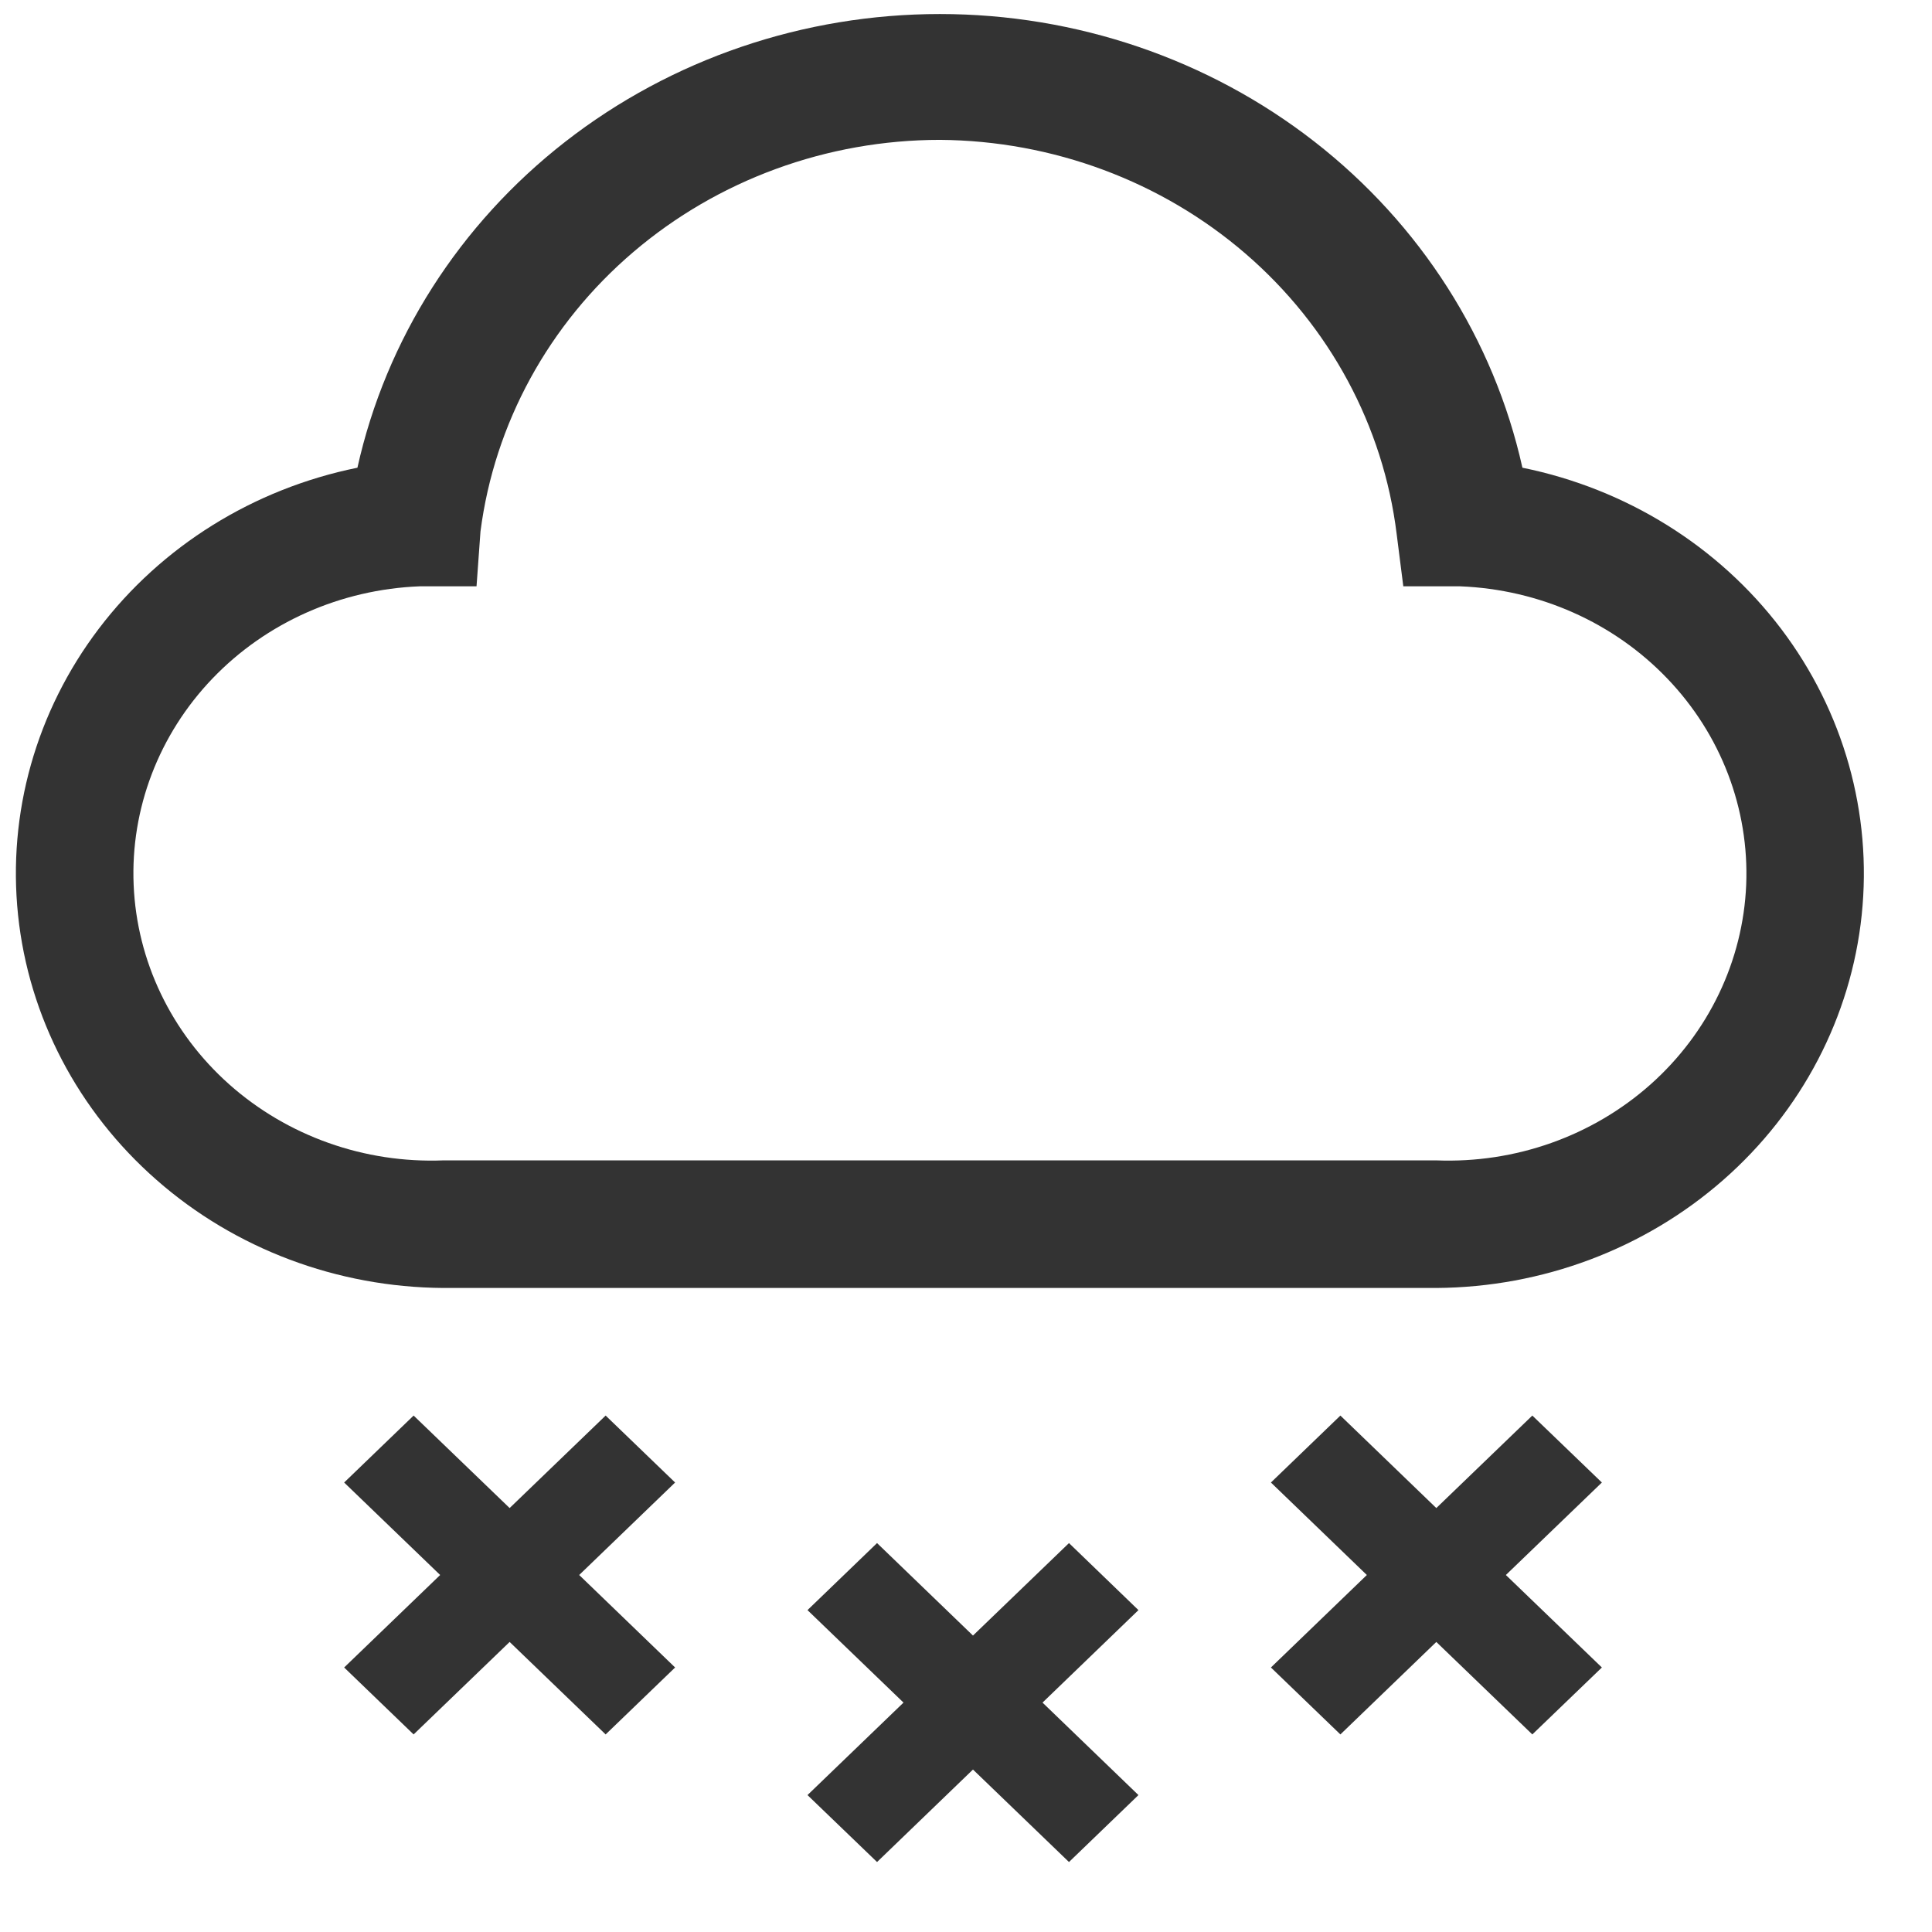 <svg width="23" height="23" viewBox="0 0 23 23" fill="none" xmlns="http://www.w3.org/2000/svg">
<path d="M17.099 15.333H5.279C4.015 15.325 2.799 14.868 1.865 14.048C0.93 13.229 0.342 12.105 0.215 10.894C0.088 9.682 0.43 8.468 1.176 7.485C1.922 6.502 3.018 5.819 4.255 5.568C4.595 4.039 5.469 2.669 6.731 1.686C7.993 0.703 9.567 0.167 11.189 0.167C12.812 0.167 14.386 0.703 15.648 1.686C16.91 2.669 17.784 4.039 18.124 5.568C19.36 5.819 20.457 6.502 21.203 7.485C21.948 8.468 22.29 9.682 22.163 10.894C22.036 12.105 21.449 13.229 20.514 14.048C19.579 14.868 18.363 15.325 17.099 15.333ZM11.189 1.665C9.845 1.666 8.547 2.141 7.54 3C6.533 3.858 5.886 5.042 5.72 6.327L5.673 6.98H4.995C4.055 7.017 3.168 7.411 2.529 8.078C1.891 8.744 1.553 9.628 1.591 10.534C1.629 11.44 2.038 12.295 2.73 12.91C3.422 13.525 4.339 13.851 5.279 13.814H17.099C18.04 13.851 18.957 13.525 19.649 12.91C20.34 12.295 20.75 11.44 20.788 10.534C20.825 9.628 20.488 8.744 19.849 8.078C19.211 7.411 18.324 7.017 17.383 6.98H16.706L16.627 6.358C16.469 5.072 15.83 3.885 14.829 3.021C13.828 2.157 12.533 1.675 11.189 1.665ZM8.037 17.649L7.21 16.852L6.067 17.953L4.924 16.852L4.097 17.649L5.24 18.75L4.097 19.851L4.924 20.648L6.067 19.547L7.21 20.648L8.037 19.851L6.895 18.75L8.037 17.649ZM19.07 17.649L18.242 16.852L17.099 17.953L15.957 16.852L15.13 17.649L16.272 18.75L15.13 19.851L15.957 20.648L17.099 19.547L18.242 20.648L19.07 19.851L17.927 18.75L19.07 17.649ZM13.553 19.168L12.726 18.37L11.583 19.471L10.441 18.37L9.613 19.168L10.756 20.269L9.613 21.37L10.441 22.167L11.583 21.066L12.726 22.167L13.553 21.37L12.411 20.269L13.553 19.168Z" fill="#333333"/>
</svg>
